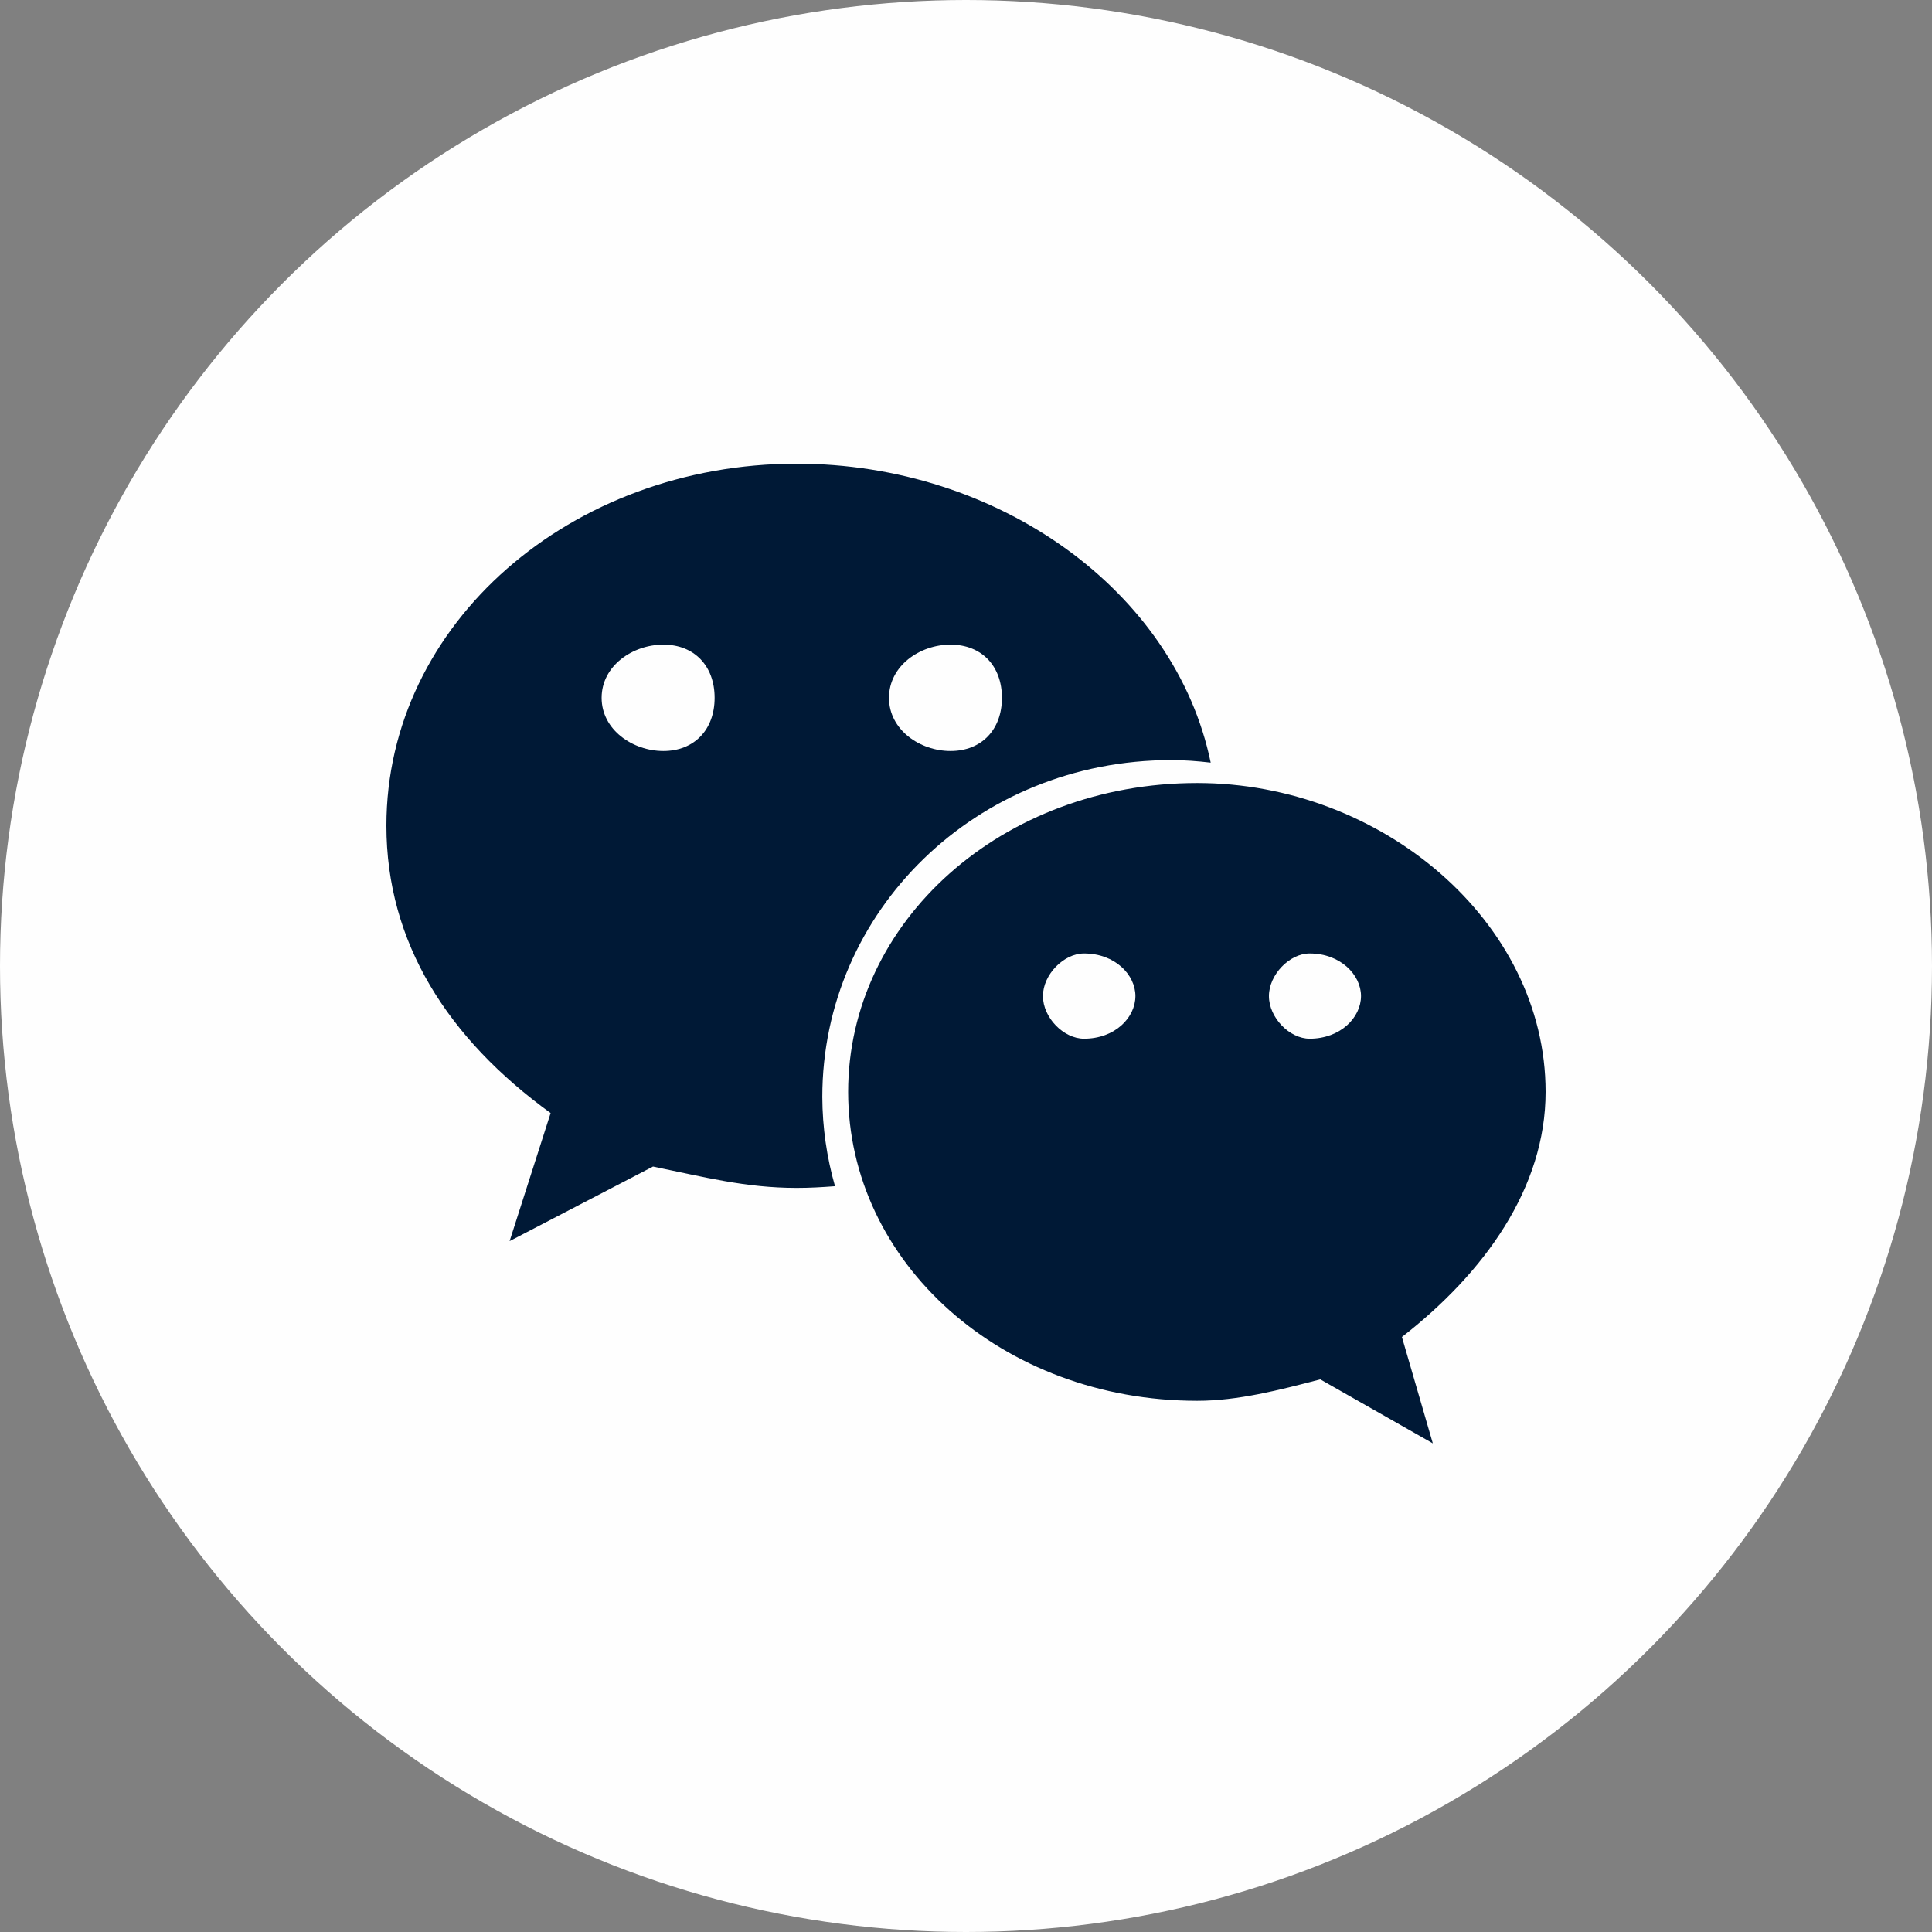 <?xml version="1.0" encoding="UTF-8"?>
<svg width="35px" height="35px" viewBox="0 0 35 35" version="1.1" xmlns="http://www.w3.org/2000/svg" xmlns:xlink="http://www.w3.org/1999/xlink">
    <rect x="0" y="0" width="35" height="35" fill="#808080" stroke="none"/>
    <!-- Generator: Sketch 52.5 (67469) - http://www.bohemiancoding.com/sketch -->
    <title>ic_weixin</title>
    <desc>Created with Sketch.</desc>
    <g id="Page-1" stroke="none" stroke-width="1" fill="none" fill-rule="evenodd">
        <g id="PC端官网-" transform="translate(-633, -5108)">
            <g id="ic_weixin" transform="translate(633, 5108)">
                <circle id="Oval-5" fill="#FEFEFE" cx="17.5" cy="17.5" r="17.5"></circle>
                <path d="M21.218,13.77 C21.458,13.77 21.696,13.788 21.933,13.816 C21.29,10.707 18.089,8.4 14.431,8.4 C10.347,8.4 7,11.29 7,14.958 C7,17.076 8.114,18.816 9.975,20.164 L9.232,22.484 L11.83,21.133 C12.759,21.323 13.506,21.52 14.433,21.52 C14.666,21.52 14.897,21.507 15.127,21.489 C14.977,20.965 14.899,20.42 14.897,19.873 C14.897,16.505 17.686,13.77 21.217,13.77 L21.218,13.77 Z M17.22,11.678 C17.78,11.678 18.151,12.061 18.151,12.642 C18.151,13.22 17.78,13.605 17.22,13.605 C16.663,13.605 16.105,13.22 16.105,12.642 C16.105,12.061 16.664,11.678 17.22,11.678 Z M12.018,13.605 C11.461,13.605 10.899,13.22 10.899,12.642 C10.899,12.061 11.461,11.678 12.018,11.678 C12.575,11.678 12.946,12.061 12.946,12.642 C12.946,13.22 12.575,13.605 12.018,13.605 Z M28,19.78 C28,16.697 25.027,14.185 21.688,14.185 C18.151,14.185 15.365,16.697 15.365,19.78 C15.365,22.87 18.151,25.377 21.688,25.377 C22.427,25.377 23.175,25.183 23.918,24.989 L25.957,26.148 L25.397,24.221 C26.89,23.06 28,21.52 28,19.78 Z M19.638,18.817 C19.267,18.817 18.894,18.434 18.894,18.044 C18.894,17.659 19.267,17.273 19.638,17.273 C20.2,17.273 20.569,17.659 20.569,18.044 C20.569,18.434 20.2,18.817 19.638,18.817 Z M23.726,18.817 C23.359,18.817 22.988,18.434 22.988,18.044 C22.988,17.659 23.359,17.273 23.726,17.273 C24.283,17.273 24.656,17.659 24.656,18.044 C24.656,18.434 24.283,18.817 23.726,18.817 Z" id="Shape" fill="#001936" fill-rule="nonzero"></path>
            </g>
        </g>
    </g>
</svg>